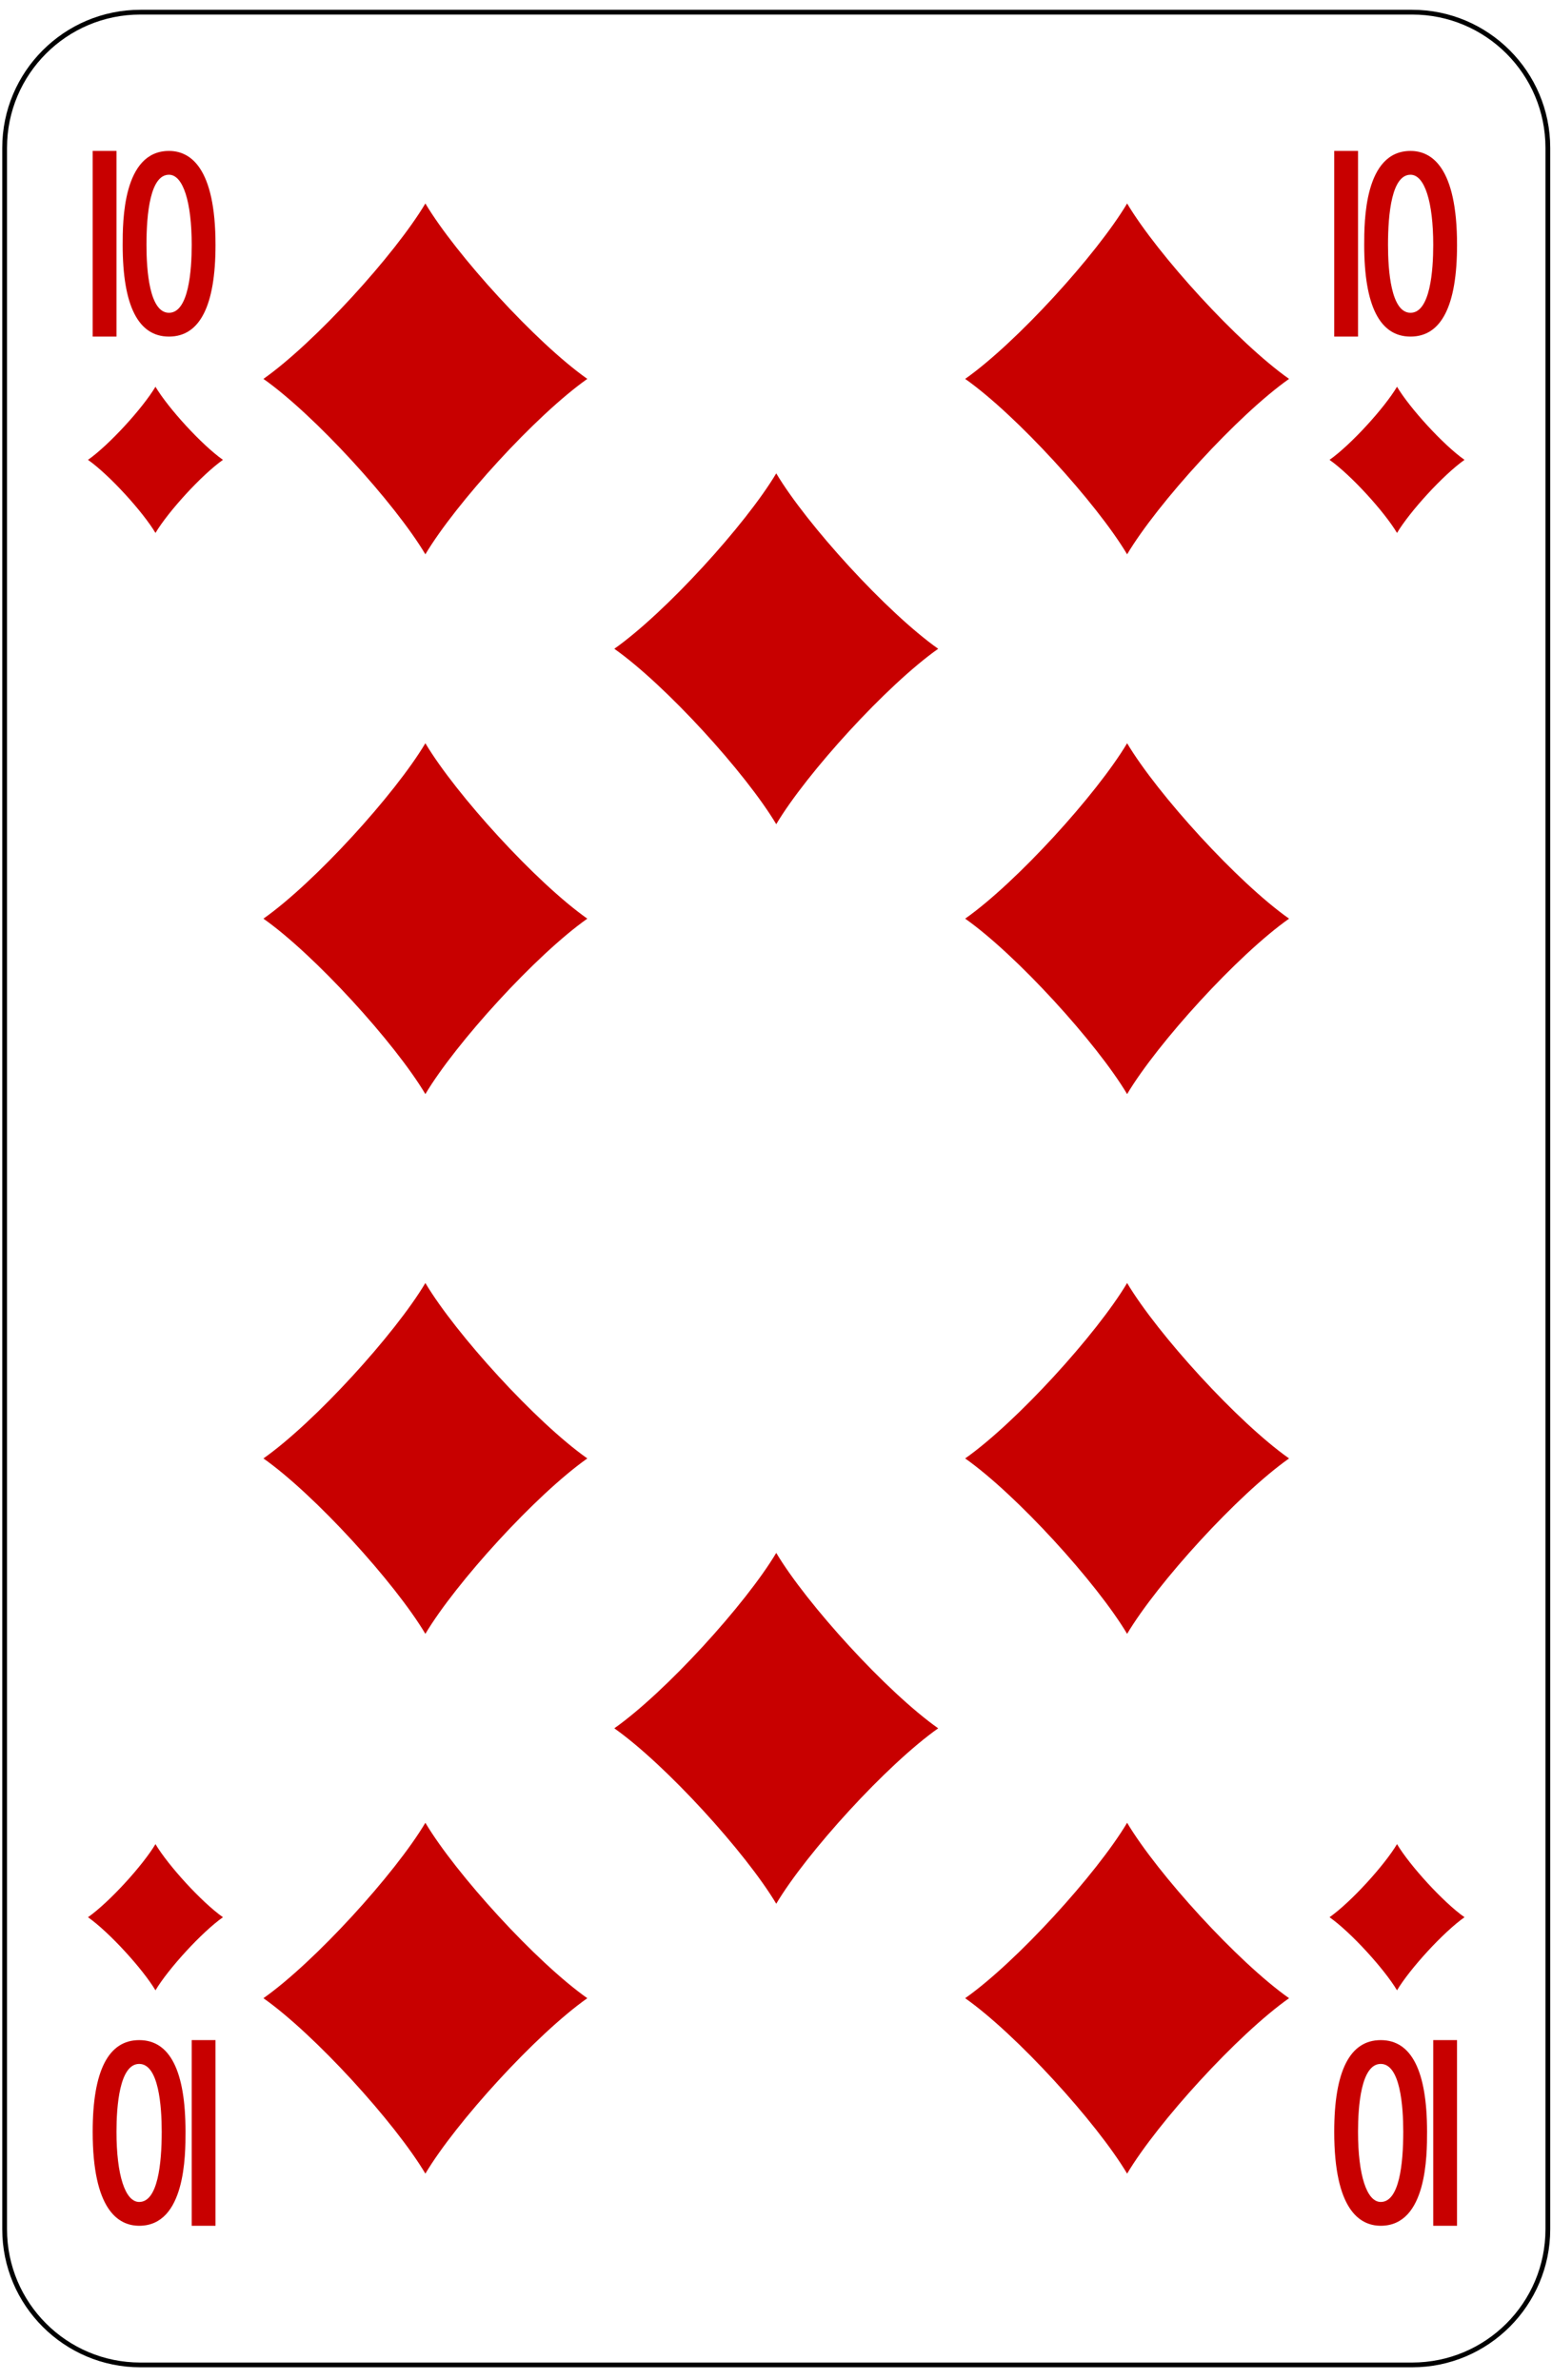 <?xml version="1.0" encoding="UTF-8" standalone="no"?>
<!DOCTYPE svg PUBLIC "-//W3C//DTD SVG 1.1//EN" "http://www.w3.org/Graphics/SVG/1.1/DTD/svg11.dtd">
<svg width="100%" height="100%" viewBox="0 0 163 250" version="1.1" xmlns="http://www.w3.org/2000/svg" xmlns:xlink="http://www.w3.org/1999/xlink" xml:space="preserve" xmlns:serif="http://www.serif.com/" style="fill-rule:evenodd;clip-rule:evenodd;stroke-linejoin:round;stroke-miterlimit:1.414;">
    <g transform="matrix(1,0,0,1,-514,-514)">
        <g>
            <g>
                <rect x="0.25" y="1.04" width="1530.71" height="1530.71" style="fill:white;fill-rule:nonzero;"/>
                <path d="M528.738,762.393C520.88,762.393 514.487,756 514.487,748.143L514.487,529.528C514.487,521.671 520.88,515.278 528.738,515.278L662.313,515.278C670.17,515.278 676.563,521.671 676.563,529.528L676.563,748.143C676.563,756 670.17,762.393 662.313,762.393L528.738,762.393Z" style="fill:white;fill-rule:nonzero;"/>
                <path d="M662.313,515.028L528.738,515.028C520.742,515.028 514.237,521.533 514.237,529.528L514.237,748.143C514.237,756.138 520.742,762.643 528.738,762.643L662.313,762.643C670.308,762.643 676.813,756.138 676.813,748.143L676.813,529.528C676.813,521.533 670.308,515.028 662.313,515.028ZM662.313,515.528C670.044,515.528 676.313,521.796 676.313,529.528L676.313,748.143C676.313,755.874 670.044,762.143 662.313,762.143L528.738,762.143C521.005,762.143 514.737,755.874 514.737,748.143L514.737,529.528C514.737,521.796 521.005,515.528 528.738,515.528L662.313,515.528Z" style="fill-rule:nonzero;"/>
            </g>
            <g>
                <path d="M558.675,572.221C561.881,566.844 570.297,557.596 575.683,553.796C570.297,549.996 561.881,540.748 558.675,535.371C555.469,540.748 547.052,549.996 541.667,553.796C547.052,557.596 555.469,566.844 558.675,572.221Z" style="fill:rgb(200,0,0);fill-rule:nonzero;"/>
                <path d="M632.376,572.221C635.583,566.844 643.999,557.596 649.385,553.796C643.999,549.996 635.583,540.748 632.376,535.371C629.17,540.748 620.754,549.996 615.368,553.796C620.754,557.596 629.17,566.844 632.376,572.221Z" style="fill:rgb(200,0,0);fill-rule:nonzero;"/>
                <path d="M595.525,600.567C598.731,595.19 607.148,585.942 612.534,582.143C607.148,578.343 598.731,569.095 595.525,563.718C592.319,569.095 583.903,578.343 578.517,582.143C583.903,585.942 592.319,595.19 595.525,600.567Z" style="fill:rgb(200,0,0);fill-rule:nonzero;"/>
                <path d="M558.675,628.914C561.881,623.537 570.297,614.289 575.683,610.489C570.297,606.689 561.881,597.441 558.675,592.064C555.469,597.441 547.052,606.689 541.667,610.489C547.052,614.289 555.469,623.537 558.675,628.914Z" style="fill:rgb(200,0,0);fill-rule:nonzero;"/>
                <path d="M632.376,628.914C635.583,623.537 643.999,614.289 649.385,610.489C643.999,606.689 635.583,597.441 632.376,592.064C629.17,597.441 620.754,606.689 615.368,610.489C620.754,614.289 629.17,623.537 632.376,628.914Z" style="fill:rgb(200,0,0);fill-rule:nonzero;"/>
                <path d="M558.675,648.758C555.469,654.135 547.052,663.383 541.667,667.183C547.052,670.982 555.469,680.23 558.675,685.607C561.881,680.23 570.297,670.982 575.683,667.183C570.297,663.383 561.881,654.135 558.675,648.758Z" style="fill:rgb(200,0,0);fill-rule:nonzero;"/>
                <path d="M632.376,648.758C629.17,654.135 620.754,663.383 615.368,667.183C620.754,670.982 629.17,680.23 632.376,685.607C635.583,680.23 643.999,670.982 649.385,667.183C643.999,663.383 635.583,654.135 632.376,648.758Z" style="fill:rgb(200,0,0);fill-rule:nonzero;"/>
                <path d="M595.525,677.104C592.319,682.481 583.903,691.729 578.517,695.529C583.903,699.329 592.319,708.577 595.525,713.954C598.731,708.577 607.148,699.329 612.534,695.529C607.148,691.729 598.731,682.481 595.525,677.104Z" style="fill:rgb(200,0,0);fill-rule:nonzero;"/>
                <path d="M558.675,705.451C555.469,710.828 547.052,720.076 541.667,723.876C547.052,727.676 555.469,736.924 558.675,742.301C561.881,736.924 570.297,727.676 575.683,723.876C570.297,720.076 561.881,710.828 558.675,705.451Z" style="fill:rgb(200,0,0);fill-rule:nonzero;"/>
                <path d="M632.376,705.451C629.17,710.828 620.754,720.076 615.368,723.876C620.754,727.676 629.17,736.924 632.376,742.301C635.583,736.924 643.999,727.676 649.385,723.876C643.999,720.076 635.583,710.828 632.376,705.451Z" style="fill:rgb(200,0,0);fill-rule:nonzero;"/>
                <path d="M530.328,569.977C531.664,567.737 535.171,563.883 537.415,562.3C535.171,560.716 531.664,556.863 530.328,554.622C528.992,556.863 525.485,560.716 523.241,562.3C525.485,563.883 528.992,567.737 530.328,569.977Z" style="fill:rgb(200,0,0);fill-rule:nonzero;"/>
                <path d="M530.328,707.693C528.992,709.934 525.485,713.788 523.241,715.371C525.485,716.954 528.992,720.808 530.328,723.049C531.664,720.808 535.171,716.954 537.415,715.371C535.171,713.788 531.664,709.934 530.328,707.693Z" style="fill:rgb(200,0,0);fill-rule:nonzero;"/>
                <path d="M660.723,707.693C659.387,709.934 655.88,713.788 653.635,715.371C655.88,716.954 659.387,720.808 660.723,723.049C662.059,720.808 665.566,716.954 667.81,715.371C665.566,713.788 662.059,709.934 660.723,707.693Z" style="fill:rgb(200,0,0);fill-rule:nonzero;"/>
                <path d="M660.723,569.977C662.059,567.737 665.566,563.883 667.81,562.3C665.566,560.716 662.059,556.863 660.723,554.622C659.387,556.863 655.88,560.716 653.635,562.3C655.88,563.883 659.387,567.737 660.723,569.977Z" style="fill:rgb(200,0,0);fill-rule:nonzero;"/>
                <path d="M531.747,532.353C529.794,532.353 529.384,536.363 529.384,539.728C529.384,542.389 529.69,546.853 531.747,546.853C533.823,546.853 534.134,542.389 534.134,539.728C534.134,535.179 533.219,532.353 531.747,532.353ZM531.747,549.353C528.52,549.353 526.884,546.114 526.884,539.728C526.884,537.285 526.884,529.853 531.747,529.853C533.977,529.853 536.634,531.566 536.634,539.728C536.634,546.114 534.989,549.353 531.747,549.353Z" style="fill:rgb(200,0,0);fill-rule:nonzero;"/>
                <rect x="523.734" y="529.852" width="2.5" height="19.501" style="fill:rgb(200,0,0);fill-rule:nonzero;"/>
                <path d="M662.141,532.353C660.188,532.353 659.777,536.363 659.777,539.728C659.777,542.389 660.084,546.853 662.141,546.853C664.217,546.853 664.527,542.389 664.527,539.728C664.527,535.179 663.612,532.353 662.141,532.353ZM662.141,549.353C658.913,549.353 657.277,546.114 657.277,539.728C657.277,537.285 657.277,529.853 662.141,529.853C664.37,529.853 667.027,531.566 667.027,539.728C667.027,546.114 665.383,549.353 662.141,549.353Z" style="fill:rgb(200,0,0);fill-rule:nonzero;"/>
                <rect x="654.128" y="529.852" width="2.5" height="19.501" style="fill:rgb(200,0,0);fill-rule:nonzero;"/>
                <path d="M528.621,745.278C530.574,745.278 530.984,741.267 530.984,737.903C530.984,735.242 530.677,730.778 528.621,730.778C526.544,730.778 526.234,735.242 526.234,737.903C526.234,742.452 527.148,745.278 528.621,745.278ZM528.621,728.278C531.848,728.278 533.484,731.516 533.484,737.903C533.484,740.345 533.484,747.778 528.621,747.778C526.392,747.778 523.734,746.064 523.734,737.903C523.734,731.516 525.378,728.278 528.621,728.278Z" style="fill:rgb(200,0,0);fill-rule:nonzero;"/>
                <rect x="534.133" y="728.277" width="2.5" height="19.502" style="fill:rgb(200,0,0);fill-rule:nonzero;"/>
                <path d="M659.015,745.278C660.968,745.278 661.378,741.267 661.378,737.903C661.378,735.242 661.07,730.778 659.015,730.778C656.938,730.778 656.628,735.242 656.628,737.903C656.628,742.452 657.542,745.278 659.015,745.278ZM659.015,728.278C662.241,728.278 663.878,731.516 663.878,737.903C663.878,740.345 663.878,747.778 659.015,747.778C656.785,747.778 654.128,746.064 654.128,737.903C654.128,731.516 655.771,728.278 659.015,728.278Z" style="fill:rgb(200,0,0);fill-rule:nonzero;"/>
                <rect x="664.526" y="728.277" width="2.5" height="19.502" style="fill:rgb(200,0,0);fill-rule:nonzero;"/>
            </g>
        </g>
    </g>
</svg>
